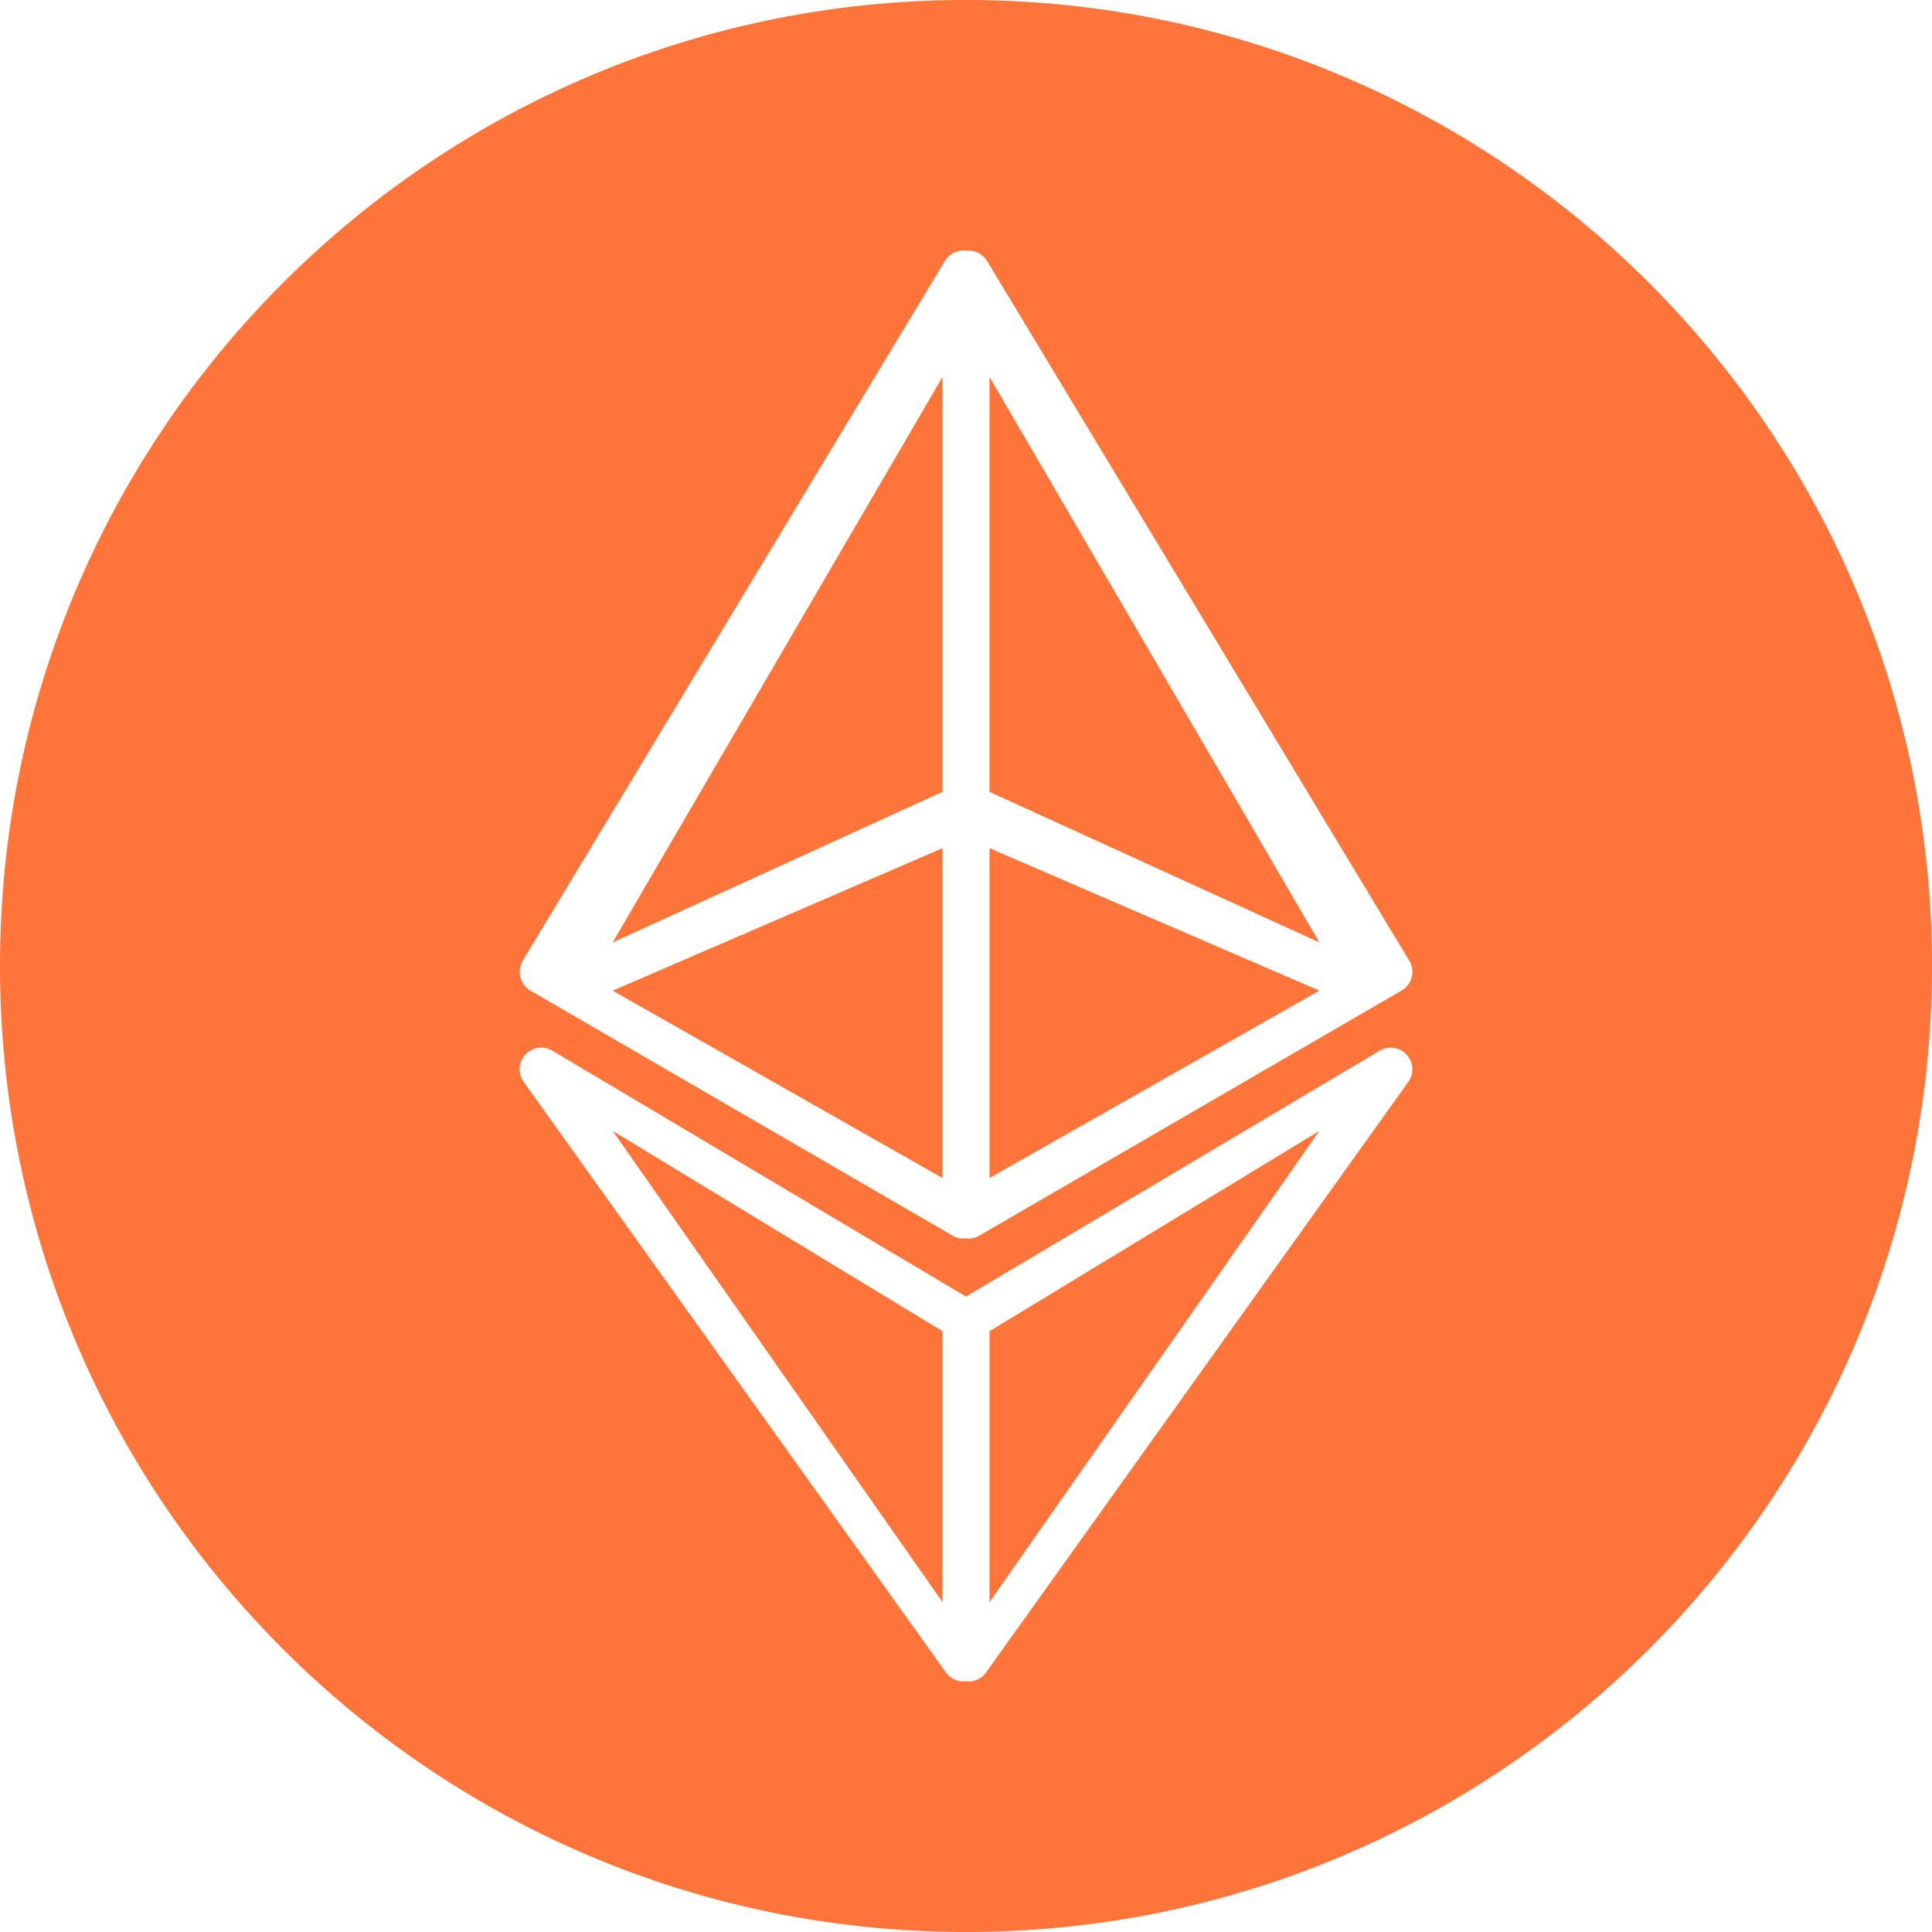 <svg xmlns="http://www.w3.org/2000/svg" width="60" height="60" fill="none" viewBox="0 0 60 60">
    <path fill="#FE7439" d="M29.271 36.586V26.342l-10.244 4.424 10.244 5.82zM29.271 49.756v-8.414l-10.244-6.22 10.244 14.634zM29.271 24.592V11.707L19.027 29.268l10.244-4.676zM30.73 49.756l10.244-14.634-10.243 6.22v8.414zM30.73 11.707v12.885l10.244 4.676-10.243-17.561z"/>
    <path fill="#FE7439" d="M30 0C13.431 0 0 13.431 0 30c0 16.569 13.431 30 30 30 16.569 0 30-13.431 30-30C60 13.431 46.569 0 30 0zm13.736 33.6L30.624 51.938a.673.673 0 0 1-.547.282c-.026 0-.051-.01-.077-.012-.026.003-.052.012-.077.012a.673.673 0 0 1-.547-.282L16.264 33.6a.672.672 0 0 1 .89-.97L30 40.267l12.846-7.636a.673.673 0 0 1 .89.97zm.105-3.25a.673.673 0 0 1-.315.414l-13.112 7.61a.678.678 0 0 1-.337.092c-.026 0-.052-.007-.078-.01-.025.003-.05.01-.077.01a.67.67 0 0 1-.338-.091l-13.111-7.61-.014-.01-.033-.024a.674.674 0 0 1-.102-.089l-.032-.034a.653.653 0 0 1-.091-.146l-.005-.008c-.008-.018-.012-.036-.017-.054-.006-.017-.015-.033-.019-.05 0-.005 0-.009-.002-.013-.006-.024-.008-.049-.012-.074-.002-.019-.005-.038-.006-.058a.65.65 0 0 1 .004-.075c.001-.018.001-.037.004-.056.004-.024.011-.048.018-.071.005-.019.008-.037.016-.056.008-.024.02-.045.032-.068l.021-.045L29.347 8.102a.67.67 0 0 1 .683-.314.667.667 0 0 1 .623.314l13.112 21.733c.093.154.12.34.076.514z"/>
    <path fill="#FE7439" d="M30.73 36.586l10.244-5.82-10.243-4.424v10.244z"/>
</svg>
